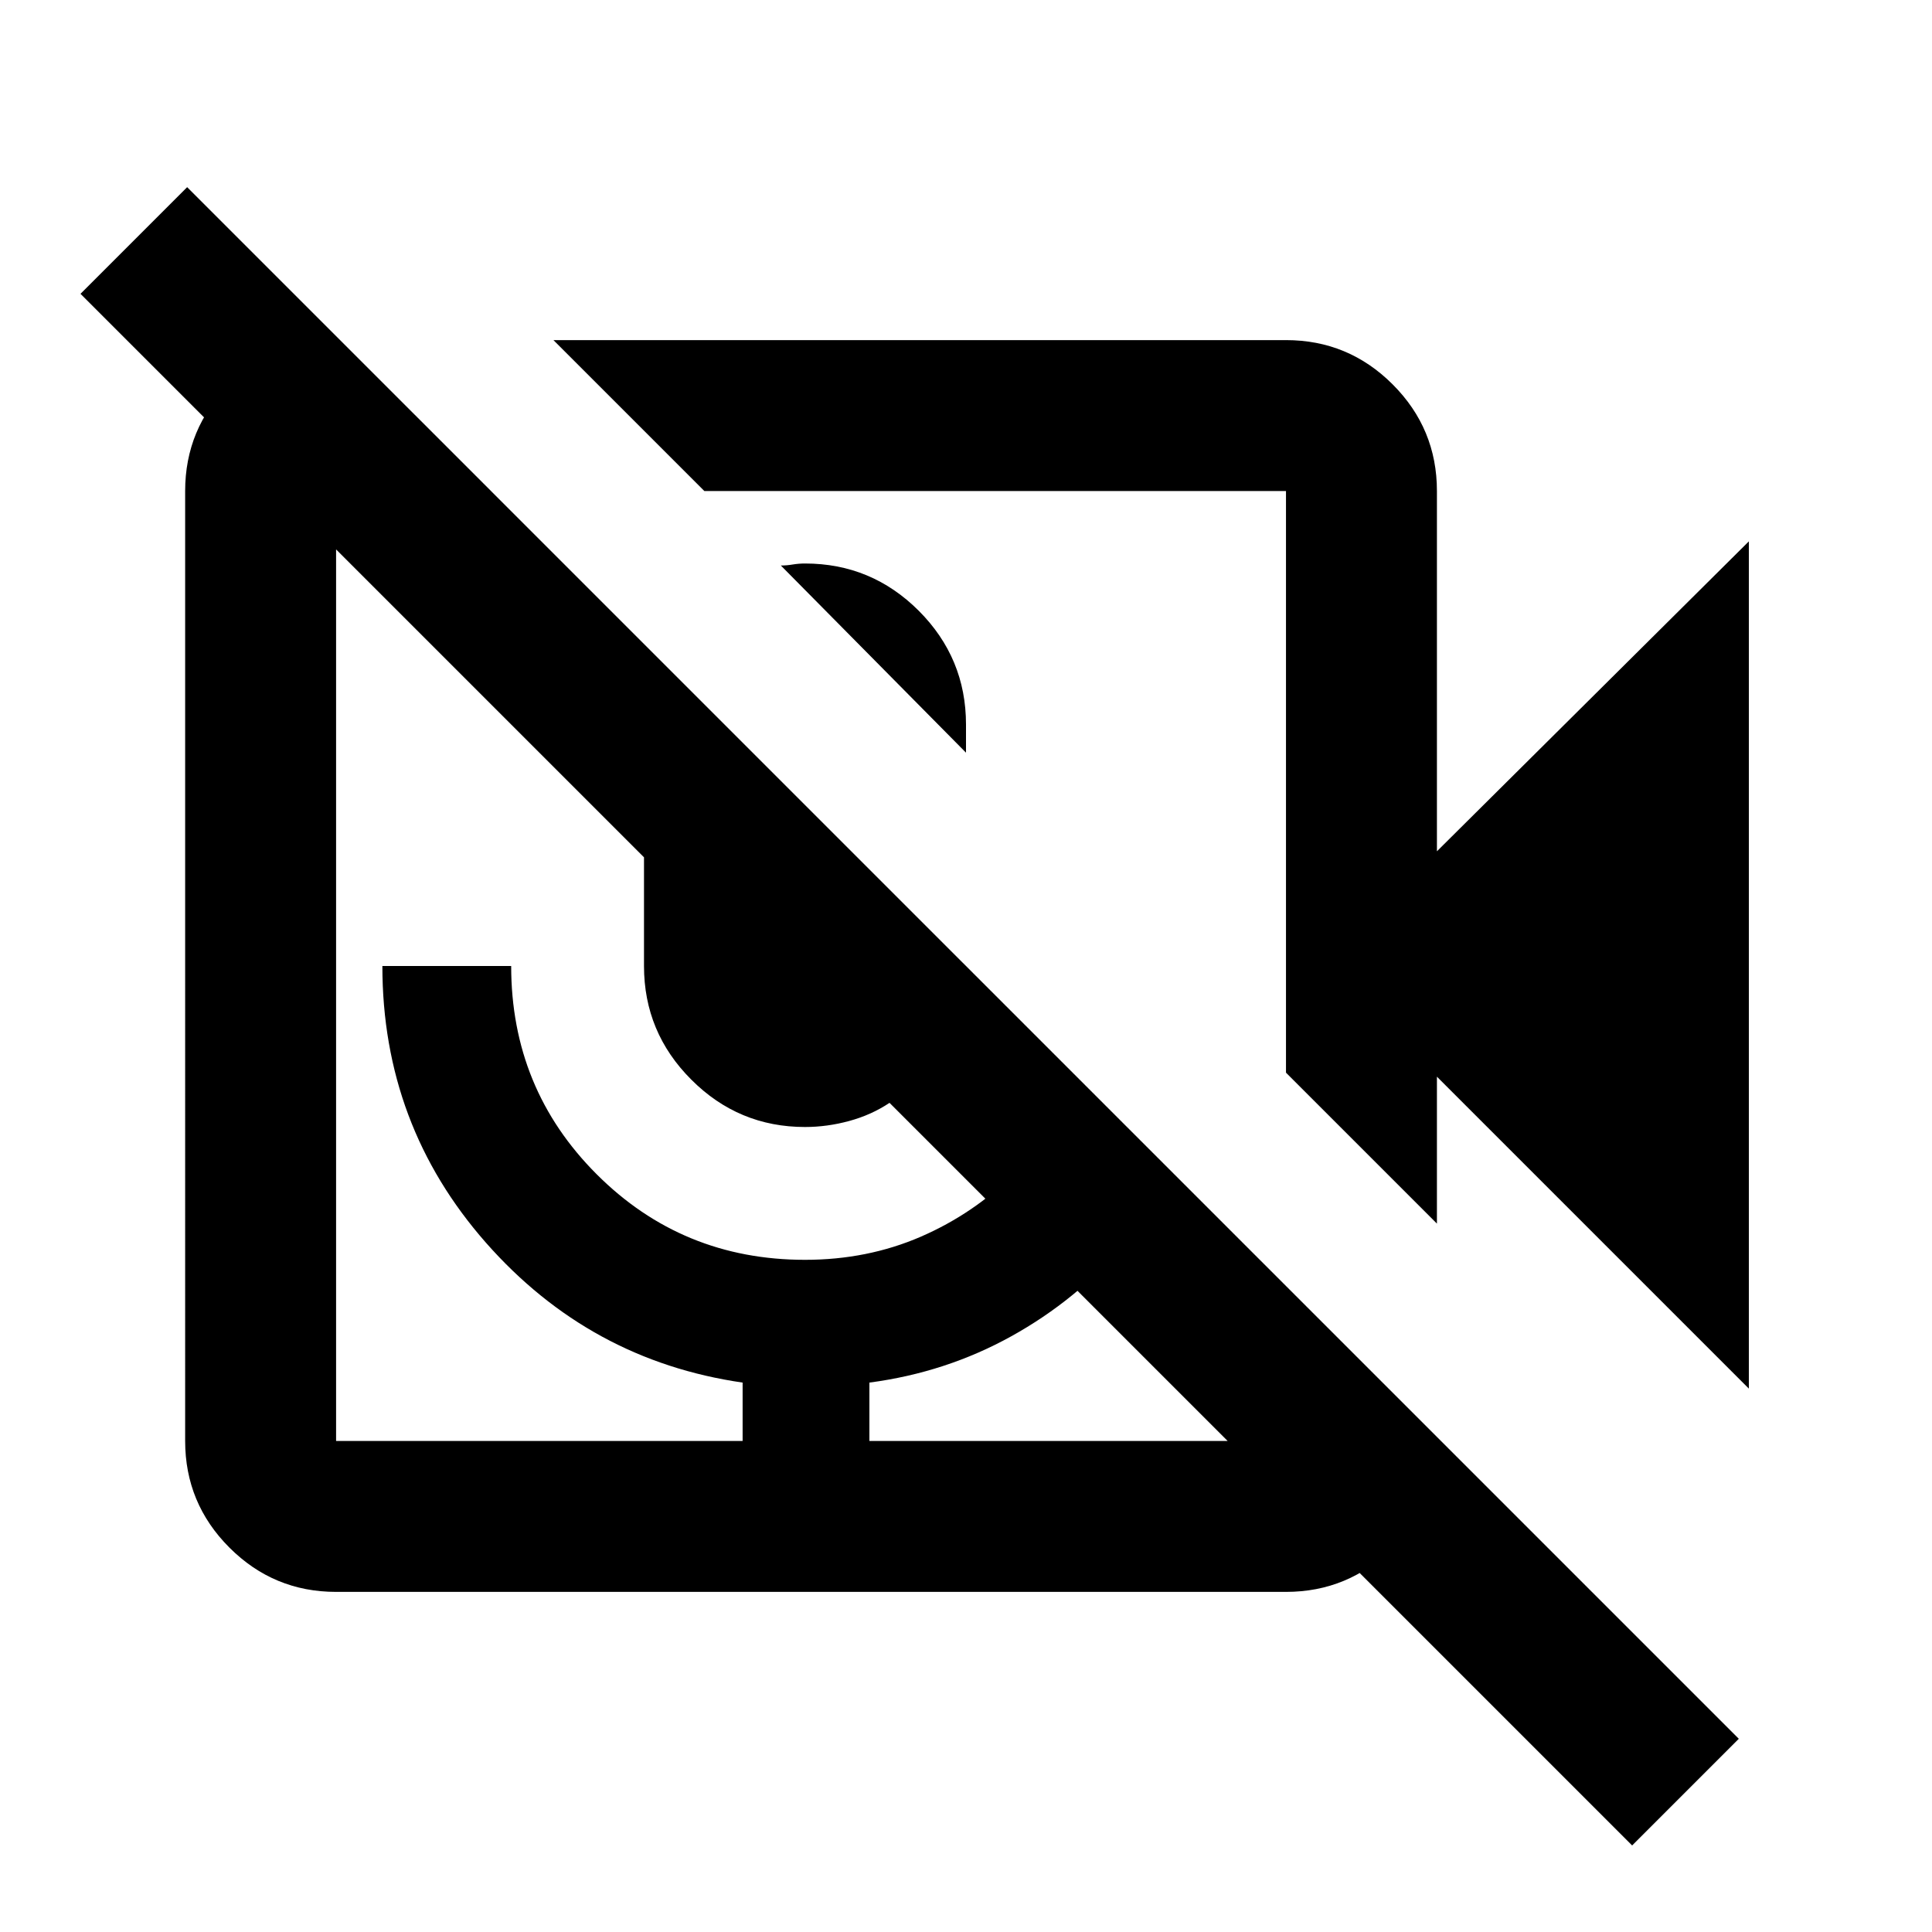 <svg xmlns="http://www.w3.org/2000/svg" height="24" width="24"><path d="M9.7 7.025q.075 0 .15-.013Q9.925 7 10 7q.825 0 1.413.587Q12 8.175 12 9v.35Zm-2.825-2.8h9.1q.775 0 1.325.55.55.55.55 1.325v4.475l3.875-3.85V17.25l-3.875-3.875V15.2l-1.875-1.875V6.1H8.75Zm13.4 18.7L11.05 13.7q-.225.15-.5.225Q10.275 14 10 14q-.825 0-1.412-.588Q8 12.825 8 12v-1.35l-7-7 1.325-1.325L21.6 21.6Zm-16.1-3.15q-.775 0-1.325-.55-.55-.55-.55-1.325V6.1q0-.775.55-1.325.55-.55 1.325-.55h.05L6.1 6.1H4.175v11.8h5.05v-.725q-1.9-.275-3.188-1.737Q4.75 13.975 4.75 12h1.6q0 1.525 1.062 2.587Q8.475 15.65 10 15.65q.775 0 1.438-.287.662-.288 1.162-.788l1.375.875q-.6.7-1.413 1.15-.812.45-1.762.575v.725h5.175v-1.925l1.875 1.875v.05q0 .775-.55 1.325-.55.55-1.325.55Z"/></svg>